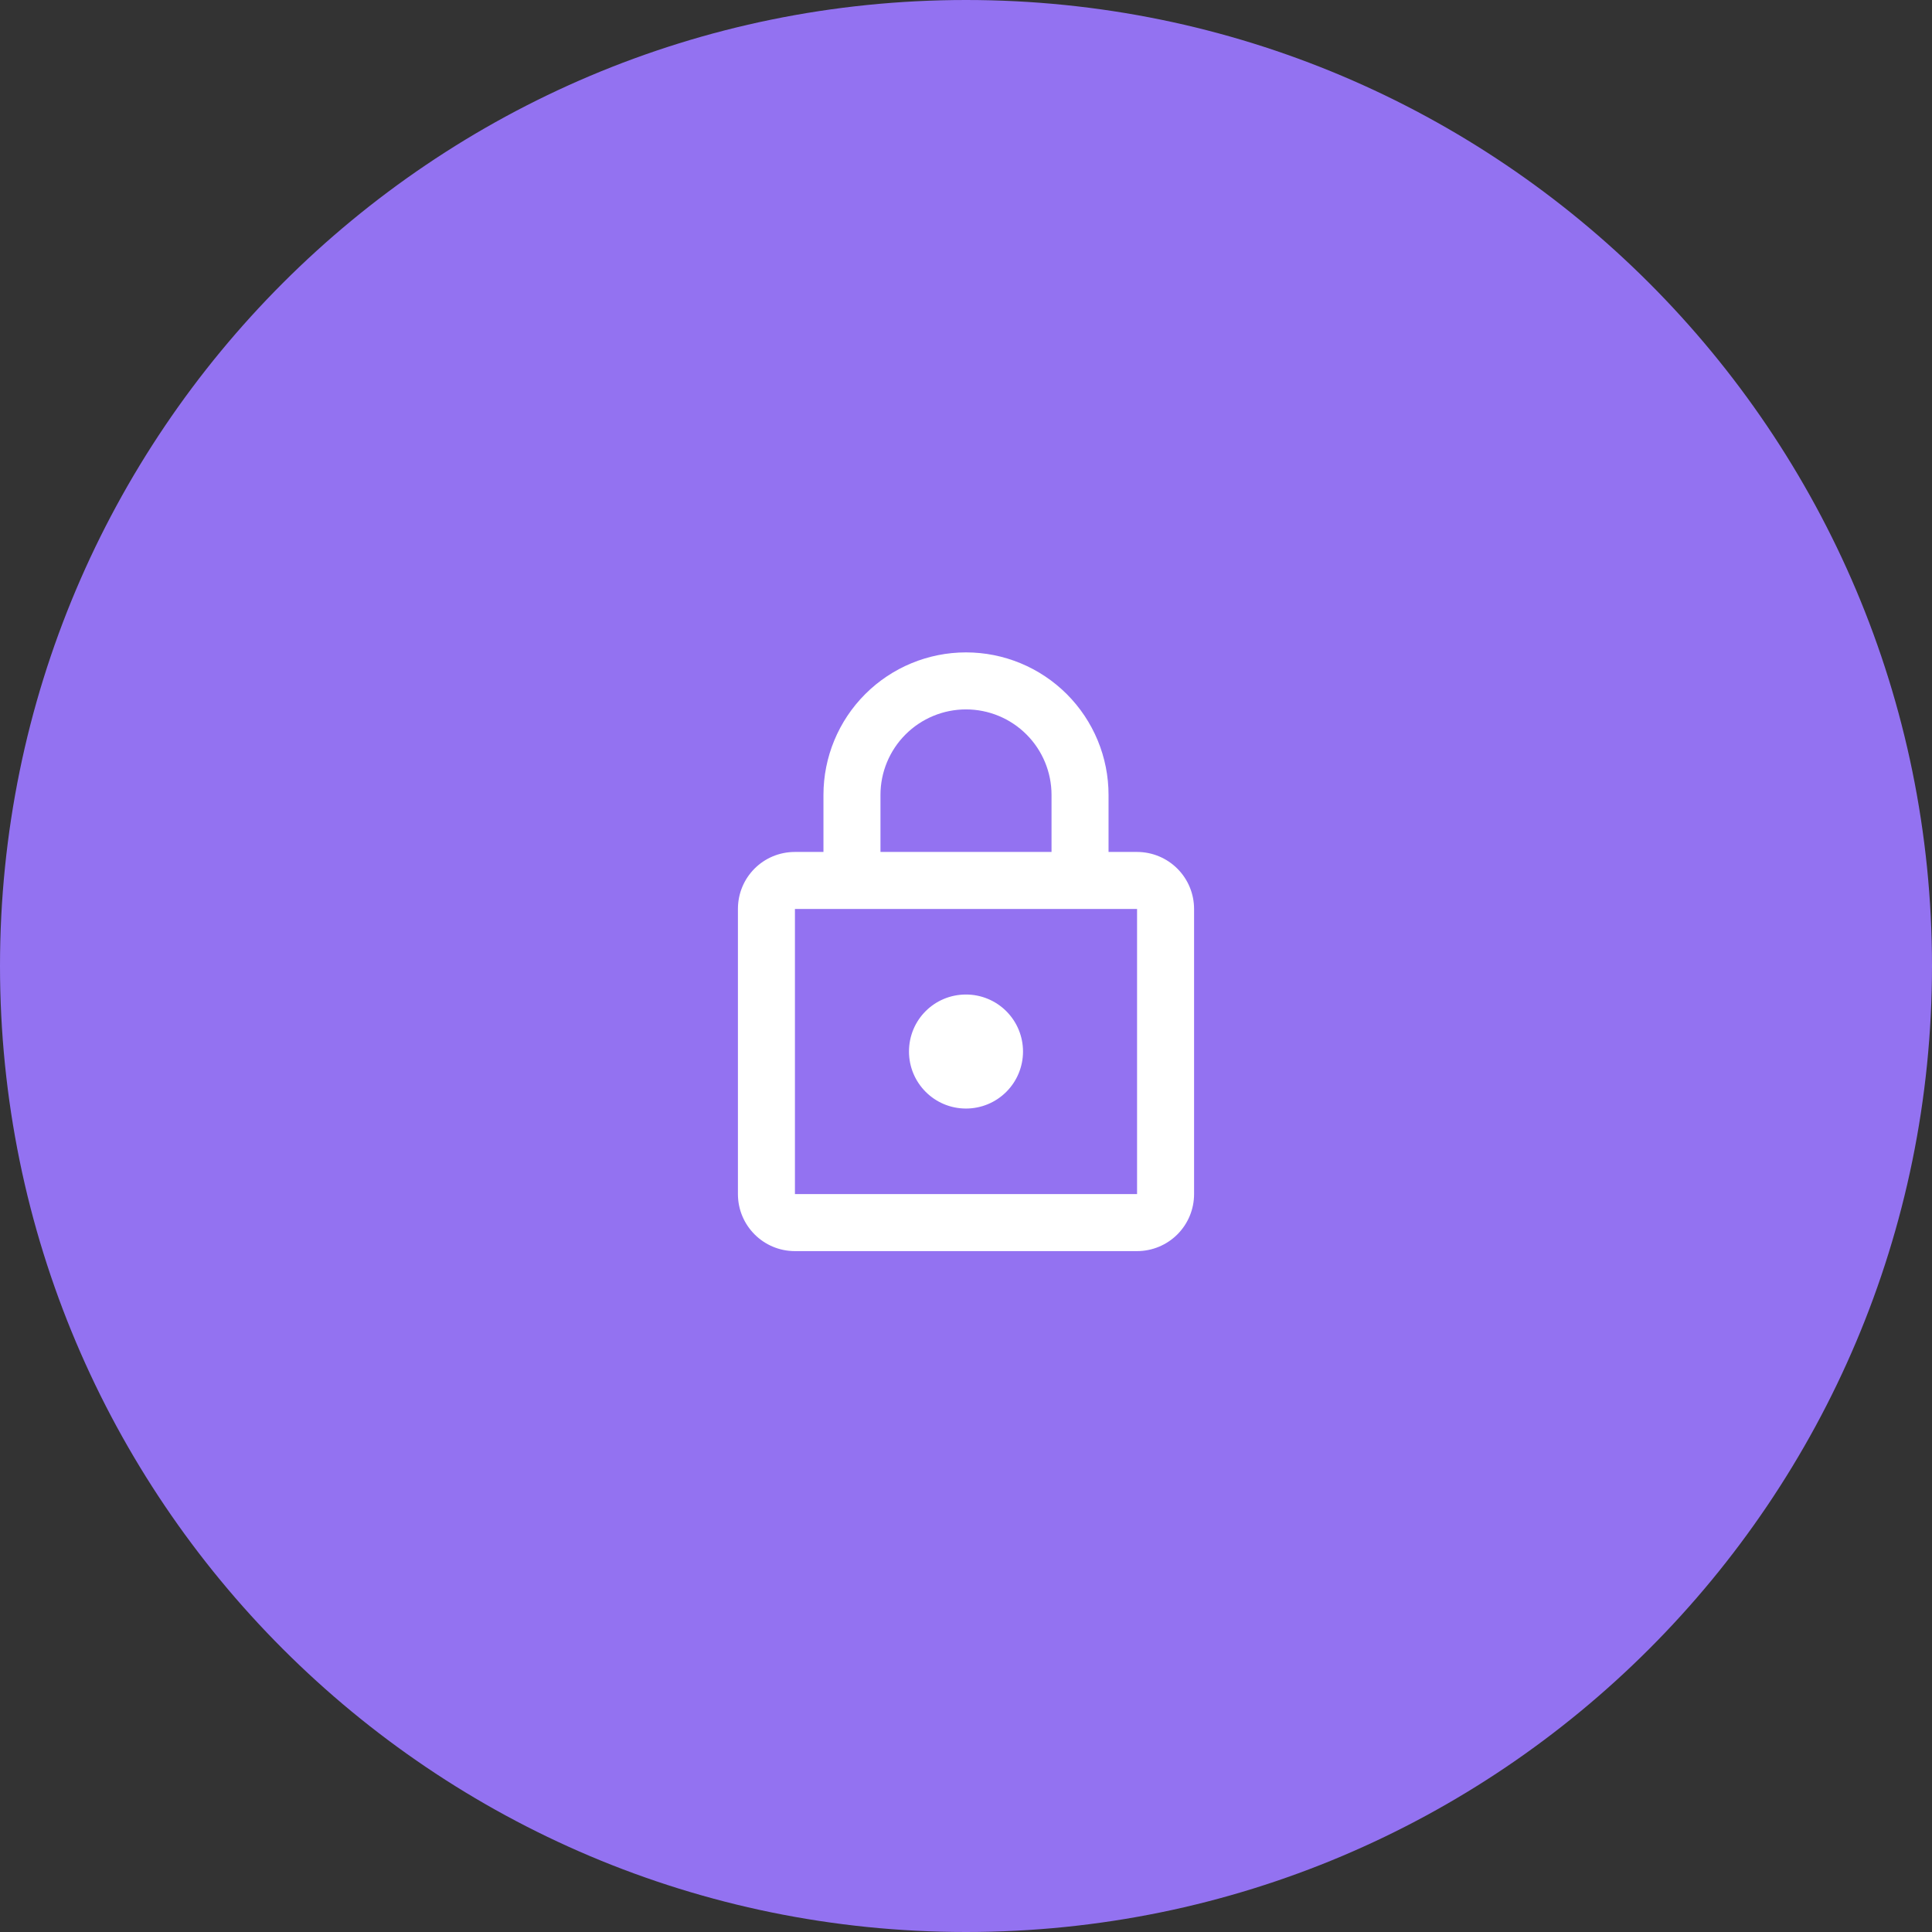 <svg width="96" height="96" viewBox="0 0 96 96" fill="none" xmlns="http://www.w3.org/2000/svg">
<rect x="0" y="0" width="96" height="96" fill="#333333" stroke="none"/>
<g clip-path="url(#clip0_35_119)">
<path d="M48 96C74.51 96 96 74.51 96 48C96 21.49 74.51 0 48 0C21.49 0 0 21.49 0 48C0 74.51 21.49 96 48 96Z" fill="#9372F1"/>
<path d="M48 55.083C46.428 55.083 45.167 53.808 45.167 52.25C45.167 50.678 46.428 49.417 48 49.417C48.751 49.417 49.472 49.715 50.003 50.246C50.535 50.778 50.833 51.498 50.833 52.25C50.833 53.001 50.535 53.722 50.003 54.253C49.472 54.785 48.751 55.083 48 55.083ZM56.5 59.333V45.167H39.5V59.333H56.5ZM56.5 42.333C57.251 42.333 57.972 42.632 58.503 43.163C59.035 43.694 59.333 44.415 59.333 45.167V59.333C59.333 60.085 59.035 60.805 58.503 61.337C57.972 61.868 57.251 62.167 56.5 62.167H39.5C37.928 62.167 36.667 60.892 36.667 59.333V45.167C36.667 43.594 37.928 42.333 39.5 42.333H40.917V39.5C40.917 37.621 41.663 35.82 42.991 34.491C44.32 33.163 46.121 32.417 48 32.417C48.93 32.417 49.851 32.6 50.711 32.956C51.57 33.312 52.351 33.834 53.009 34.491C53.666 35.149 54.188 35.93 54.544 36.789C54.9 37.649 55.083 38.57 55.083 39.5V42.333H56.5ZM48 35.25C46.873 35.25 45.792 35.698 44.995 36.495C44.198 37.292 43.75 38.373 43.75 39.5V42.333H52.25V39.5C52.25 38.373 51.802 37.292 51.005 36.495C50.208 35.698 49.127 35.25 48 35.25Z" fill="white"/>
</g>
<defs>
<clipPath id="clip0_35_119">
<rect width="96" height="96" fill="white"/>
</clipPath>
</defs>
</svg>
